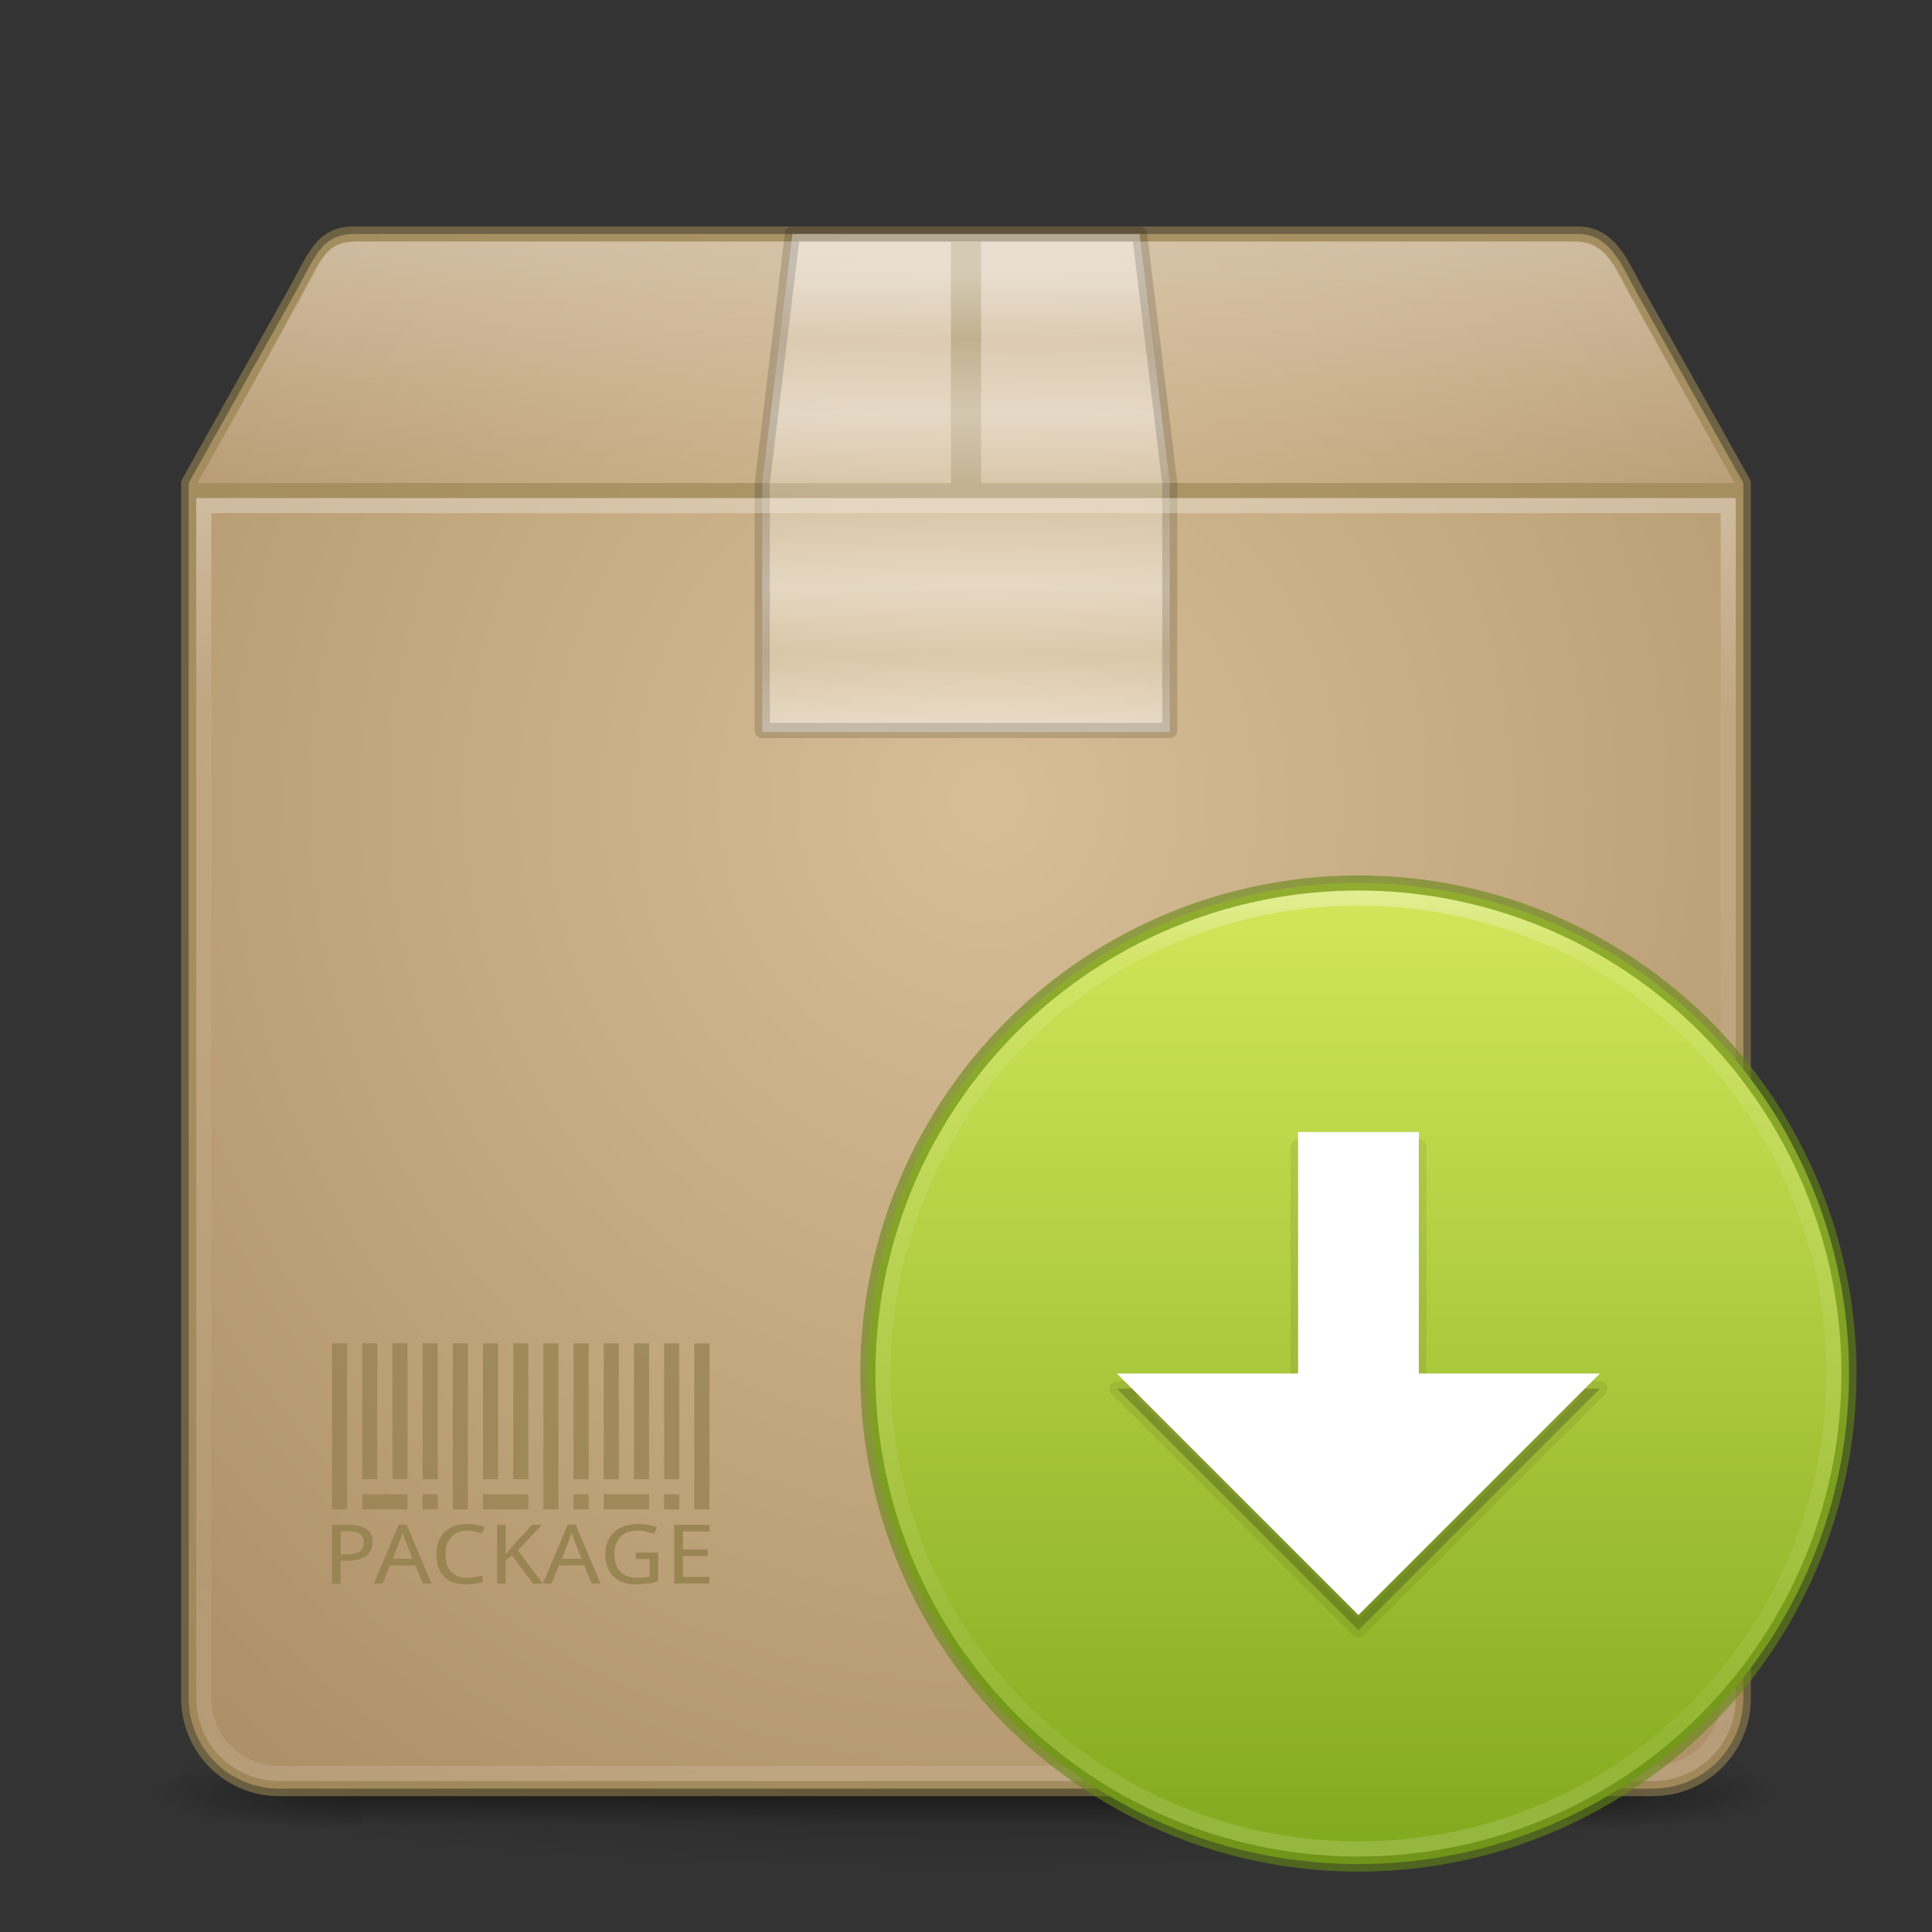 <?xml version="1.0" encoding="UTF-8" standalone="no"?>
<!-- Created with Inkscape (http://www.inkscape.org/) -->

<svg
   xmlns:dc="http://purl.org/dc/elements/1.1/"
   xmlns:cc="http://creativecommons.org/ns#"
   xmlns:rdf="http://www.w3.org/1999/02/22-rdf-syntax-ns#"
   xmlns:svg="http://www.w3.org/2000/svg"
   xmlns="http://www.w3.org/2000/svg"
   xmlns:xlink="http://www.w3.org/1999/xlink"
   xmlns:sodipodi="http://sodipodi.sourceforge.net/DTD/sodipodi-0.dtd"
   xmlns:inkscape="http://www.inkscape.org/namespaces/inkscape"
   width="128"
   height="128"
   viewBox="0 0 128 128"
   id="svg2"
   version="1.1"
   inkscape:version="0.91 r"
   sodipodi:docname="synaptic.svg">
  <rect x="0" y="0" width="128" height="128" fill="#333333" stroke="none"/>
  <defs
     id="defs4">
    <linearGradient
       inkscape:collect="always"
       id="linearGradient4294">
      <stop
         style="stop-color:#ffffff;stop-opacity:1;"
         offset="0"
         id="stop4296" />
      <stop
         style="stop-color:#ffffff;stop-opacity:0;"
         offset="1"
         id="stop4298" />
    </linearGradient>
    <linearGradient
       inkscape:collect="always"
       id="linearGradient4211">
      <stop
         style="stop-color:#000000;stop-opacity:1;"
         offset="0"
         id="stop4213" />
      <stop
         style="stop-color:#000000;stop-opacity:0;"
         offset="1"
         id="stop4215" />
    </linearGradient>
    <linearGradient
       inkscape:collect="always"
       id="linearGradient4192">
      <stop
         style="stop-color:#000000;stop-opacity:1;"
         offset="0"
         id="stop4194" />
      <stop
         style="stop-color:#000000;stop-opacity:0;"
         offset="1"
         id="stop4196" />
    </linearGradient>
    <linearGradient
       inkscape:collect="always"
       id="linearGradient4182">
      <stop
         style="stop-color:#000000;stop-opacity:0"
         offset="0"
         id="stop4184" />
      <stop
         id="stop4190"
         offset="0.555"
         style="stop-color:#000000;stop-opacity:1" />
      <stop
         style="stop-color:#000000;stop-opacity:0;"
         offset="1"
         id="stop4186" />
    </linearGradient>
    <linearGradient
       inkscape:collect="always"
       id="linearGradient4156">
      <stop
         style="stop-color:#ffffff;stop-opacity:1;"
         offset="0"
         id="stop4158" />
      <stop
         id="stop4164"
         offset="0.163"
         style="stop-color:#ffffff;stop-opacity:0.235" />
      <stop
         style="stop-color:#ffffff;stop-opacity:0.157"
         offset="0.815"
         id="stop4166" />
      <stop
         style="stop-color:#ffffff;stop-opacity:0.392"
         offset="1"
         id="stop4160" />
    </linearGradient>
    <radialGradient
       inkscape:collect="always"
       xlink:href="#linearGradient3779-3"
       id="radialGradient4149"
       cx="65.614"
       cy="955.828"
       fx="65.614"
       fy="955.828"
       r="51.5"
       gradientUnits="userSpaceOnUse"
       gradientTransform="matrix(0,1.748,-1.65,0,1642.582,862.696)" />
    <linearGradient
       inkscape:collect="always"
       xlink:href="#linearGradient4182"
       id="linearGradient4188"
       x1="60.607"
       y1="1042.362"
       x2="60.607"
       y2="1047.273"
       gradientUnits="userSpaceOnUse" />
    <radialGradient
       inkscape:collect="always"
       xlink:href="#linearGradient4192"
       id="radialGradient4198"
       cx="23.964"
       cy="1045.362"
       fx="23.964"
       fy="1045.362"
       r="7"
       gradientTransform="matrix(-2.004,0,0,-0.357,71.985,1418.384)"
       gradientUnits="userSpaceOnUse" />
    <radialGradient
       inkscape:collect="always"
       xlink:href="#linearGradient4192"
       id="radialGradient4202"
       gradientUnits="userSpaceOnUse"
       gradientTransform="matrix(-2.004,0,0,-0.357,-56.015,1418.384)"
       cx="23.964"
       cy="1045.362"
       fx="23.964"
       fy="1045.362"
       r="7" />
    <radialGradient
       inkscape:collect="always"
       xlink:href="#linearGradient4211"
       id="radialGradient4217"
       cx="64"
       cy="1042.362"
       fx="64"
       fy="1042.362"
       r="55"
       gradientTransform="matrix(1,0,0,0.109,0,928.65)"
       gradientUnits="userSpaceOnUse" />
    <linearGradient
       inkscape:collect="always"
       xlink:href="#linearGradient4156"
       id="linearGradient4177"
       x1="58.721"
       y1="926.862"
       x2="58.721"
       y2="1011.862"
       gradientUnits="userSpaceOnUse"
       gradientTransform="translate(0,30.5)" />
    <linearGradient
       id="linearGradient3767">
      <stop
         style="stop-color:#ffffff;stop-opacity:1;"
         offset="0"
         id="stop3769" />
      <stop
         id="stop3777"
         offset="0.09"
         style="stop-color:#ffffff;stop-opacity:0.235;" />
      <stop
         id="stop3775"
         offset="0.874"
         style="stop-color:#ffffff;stop-opacity:0.157;" />
      <stop
         style="stop-color:#ffffff;stop-opacity:0.392;"
         offset="1"
         id="stop3771" />
    </linearGradient>
    <linearGradient
       id="linearGradient3779-3">
      <stop
         style="stop-color:#d7be96;stop-opacity:1"
         offset="0"
         id="stop3781-4" />
      <stop
         style="stop-color:#aa8c64;stop-opacity:1"
         offset="1"
         id="stop3783-5" />
    </linearGradient>
    <linearGradient
       inkscape:collect="always"
       xlink:href="#linearGradient4294"
       id="linearGradient4300"
       x1="65"
       y1="940.362"
       x2="65"
       y2="956.362"
       gradientUnits="userSpaceOnUse" />
    <linearGradient
       gradientTransform="matrix(0,-0.815,2.154,0,-2135.78,988.433)"
       inkscape:collect="always"
       xlink:href="#linearGradient4212"
       id="linearGradient4218"
       x1="19.724"
       y1="1021.327"
       x2="56.542"
       y2="1021.327"
       gradientUnits="userSpaceOnUse" />
    <linearGradient
       inkscape:collect="always"
       id="linearGradient4212">
      <stop
         style="stop-color:#ffffff;stop-opacity:0.471"
         offset="0"
         id="stop4214" />
      <stop
         id="stop4226"
         offset="0.153"
         style="stop-color:#ffffff;stop-opacity:0.235" />
      <stop
         id="stop4220"
         offset="0.304"
         style="stop-color:#ffffff;stop-opacity:0.471" />
      <stop
         style="stop-color:#ffffff;stop-opacity:0.235"
         offset="0.492"
         id="stop4222" />
      <stop
         id="stop4224"
         offset="0.688"
         style="stop-color:#ffffff;stop-opacity:0.471" />
      <stop
         style="stop-color:#ffffff;stop-opacity:0.235"
         offset="0.851"
         id="stop4228" />
      <stop
         style="stop-color:#ffffff;stop-opacity:0.471"
         offset="1"
         id="stop4216" />
    </linearGradient>
    <linearGradient
       gradientTransform="translate(0,-9.2217187e-5)"
       inkscape:collect="always"
       xlink:href="#linearGradient3767"
       id="linearGradient4251"
       x1="90"
       y1="982.362"
       x2="90"
       y2="1047.362"
       gradientUnits="userSpaceOnUse" />
    <linearGradient
       gradientTransform="matrix(2.241,0,0,2.241,-17.586,-1307.518)"
       inkscape:collect="always"
       xlink:href="#linearGradient4285-2"
       id="linearGradient4291"
       x1="48.646"
       y1="1022.22"
       x2="48.646"
       y2="1050.678"
       gradientUnits="userSpaceOnUse" />
    <linearGradient
       inkscape:collect="always"
       id="linearGradient4285-2">
      <stop
         style="stop-color:#d2e65a;stop-opacity:1"
         offset="0"
         id="stop4287-1" />
      <stop
         style="stop-color:#82aa1e;stop-opacity:1"
         offset="1"
         id="stop4289-3" />
    </linearGradient>
  </defs>
  <sodipodi:namedview
     id="base"
     pagecolor="#ffffff"
     bordercolor="#666666"
     borderopacity="1.0"
     inkscape:pageopacity="0.0"
     inkscape:pageshadow="2"
     inkscape:zoom="2.7462749"
     inkscape:cx="52.223844"
     inkscape:cy="28.016186"
     inkscape:document-units="px"
     inkscape:current-layer="layer1"
     showgrid="true"
     units="px"
     inkscape:window-width="1366"
     inkscape:window-height="713"
     inkscape:window-x="0"
     inkscape:window-y="30"
     inkscape:window-maximized="1">
    <inkscape:grid
       type="xygrid"
       id="grid4317" />
  </sodipodi:namedview>
  <g
     inkscape:label="Livello 1"
     inkscape:groupmode="layer"
     id="layer1"
     transform="translate(0,-924.362)">
    <ellipse
       style="opacity:0.2;fill:url(#radialGradient4217);fill-opacity:1;stroke:none;stroke-width:3;stroke-linejoin:round;stroke-miterlimit:4;stroke-dasharray:none;stroke-opacity:1"
       id="path4209"
       cx="64"
       cy="1042.362"
       rx="55"
       ry="6" />
    <g
       id="g4204"
       style="opacity:0.4"
       transform="translate(0,-2)">
      <rect
         y="1042.362"
         x="24"
         height="5"
         width="80"
         id="rect4168"
         style="opacity:1;fill:url(#linearGradient4188);fill-opacity:1;stroke:none;stroke-width:3;stroke-linejoin:round;stroke-miterlimit:4;stroke-dasharray:none;stroke-opacity:1" />
      <rect
         y="1042.362"
         x="10"
         height="5"
         width="14"
         id="rect4170"
         style="opacity:1;fill:url(#radialGradient4198);fill-opacity:1;stroke:none;stroke-width:3;stroke-linejoin:round;stroke-miterlimit:4;stroke-dasharray:none;stroke-opacity:1" />
      <rect
         transform="scale(-1,1)"
         style="opacity:1;fill:url(#radialGradient4202);fill-opacity:1;stroke:none;stroke-width:3;stroke-linejoin:round;stroke-miterlimit:4;stroke-dasharray:none;stroke-opacity:1"
         id="rect4200"
         width="14"
         height="5"
         x="-118"
         y="1042.362" />
    </g>
    <path
       style="opacity:1;fill:url(#radialGradient4149);fill-opacity:1;stroke:none;stroke-width:3;stroke-linejoin:round;stroke-miterlimit:4;stroke-dasharray:none;stroke-opacity:1"
       d="m 23.5,939.862 c -2.216,0 -2.6,1.5 -4,4 l -7,12.5 0,80.5 c 0,3.324 2.676,6 6,6 l 91,0 c 3.324,0 6,-2.676 6,-6 l 0,-80.5 -7,-12.5 c -1.083,-1.933 -1.784,-4 -4,-4 z"
       id="rect4185"
       inkscape:connector-curvature="0"
       sodipodi:nodetypes="sscsssscsss" />
    <path
       inkscape:connector-curvature="0"
       id="path4288"
       d="m 23.5,939.862 c -2.216,0 -2.6,1.5 -4,4 l -7,12.5 0,80.5 c 0,3.324 2.676,6 6,6 l 91,0 c 3.324,0 6,-2.676 6,-6 l 0,-80.5 -7,-12.5 c -1.083,-1.933 -1.784,-4 -4,-4 z"
       style="opacity:0.6;fill:none;fill-opacity:1;stroke:#968250;stroke-width:1;stroke-linejoin:round;stroke-miterlimit:4;stroke-dasharray:none;stroke-opacity:1"
       sodipodi:nodetypes="sscsssscsss" />
    <rect
       style="opacity:0.6;fill:#968250;fill-opacity:1;stroke:none;stroke-width:1;stroke-linecap:butt;stroke-linejoin:miter;stroke-miterlimit:4;stroke-dasharray:none;stroke-opacity:1"
       id="rect4290"
       width="102"
       height="1"
       x="13"
       y="956.362" />
    <path
       inkscape:connector-curvature="0"
       id="path4292"
       d="m 23.8,940.362 c -2.216,0 -2.44,1 -3.8,3.5 l -6.8,12.5 101.7,0 -6.9,-12.5 c -1.071,-1.94 -1.584,-3.5 -3.8,-3.5 z"
       style="opacity:0.3;fill:url(#linearGradient4300);fill-opacity:1;stroke:none;stroke-width:3;stroke-linejoin:round;stroke-miterlimit:4;stroke-dasharray:none;stroke-opacity:1"
       sodipodi:nodetypes="ssccsss" />
    <rect
       style="opacity:0.6;fill:#968250;fill-opacity:1;stroke:none;stroke-width:1;stroke-linecap:butt;stroke-linejoin:miter;stroke-miterlimit:4;stroke-dasharray:none;stroke-opacity:1"
       id="rect4328"
       width="2"
       height="16"
       x="63"
       y="940.362" />
    <path
       style="opacity:1;fill:url(#linearGradient4218);fill-opacity:1;stroke:none;stroke-width:1;stroke-linecap:round;stroke-linejoin:round;stroke-miterlimit:4;stroke-dasharray:none;stroke-opacity:1"
       d="m 50.5,972.862 0,-16.5 2,-16.5 23,0 2,16.5 0,16.5 z"
       id="rect4189"
       inkscape:connector-curvature="0"
       sodipodi:nodetypes="ccccccc" />
    <path
       sodipodi:nodetypes="ccccccc"
       inkscape:connector-curvature="0"
       id="path4326"
       d="m 50.5,972.762 0,-16.4 2,-16.5 23,0 2,16.5 0,16.4 z"
       style="opacity:0.15;fill:none;fill-opacity:1;stroke:#000000;stroke-width:1;stroke-linecap:round;stroke-linejoin:round;stroke-miterlimit:4;stroke-dasharray:none;stroke-opacity:1" />
    <rect
       style="opacity:0.75;fill:#968250;fill-opacity:1;stroke:none;stroke-width:1;stroke-linecap:round;stroke-linejoin:round;stroke-miterlimit:4;stroke-dasharray:none;stroke-opacity:1"
       id="rect4306"
       width="1"
       height="11"
       x="22"
       y="1013.362" />
    <rect
       style="opacity:0.75;fill:#968250;fill-opacity:1;stroke:none;stroke-width:1;stroke-linecap:round;stroke-linejoin:round;stroke-miterlimit:4;stroke-dasharray:none;stroke-opacity:1"
       id="rect4308"
       width="1"
       height="9"
       x="24"
       y="1013.362" />
    <rect
       style="opacity:0.75;fill:#968250;fill-opacity:1;stroke:none;stroke-width:1;stroke-linecap:round;stroke-linejoin:round;stroke-miterlimit:4;stroke-dasharray:none;stroke-opacity:1"
       id="rect4310"
       width="1"
       height="9"
       x="26"
       y="1013.362" />
    <rect
       style="opacity:0.75;fill:#968250;fill-opacity:1;stroke:none;stroke-width:1;stroke-linecap:round;stroke-linejoin:round;stroke-miterlimit:4;stroke-dasharray:none;stroke-opacity:1"
       id="rect4312"
       width="1"
       height="9"
       x="28"
       y="1013.362" />
    <rect
       style="opacity:0.75;fill:#968250;fill-opacity:1;stroke:none;stroke-width:1;stroke-linecap:round;stroke-linejoin:round;stroke-miterlimit:4;stroke-dasharray:none;stroke-opacity:1"
       id="rect4314"
       width="1"
       height="11"
       x="30"
       y="1013.362" />
    <rect
       style="opacity:0.75;fill:#968250;fill-opacity:1;stroke:none;stroke-width:1;stroke-linecap:round;stroke-linejoin:round;stroke-miterlimit:4;stroke-dasharray:none;stroke-opacity:1"
       id="rect4316"
       width="1"
       height="9"
       x="32"
       y="1013.362" />
    <rect
       style="opacity:0.75;fill:#968250;fill-opacity:1;stroke:none;stroke-width:1;stroke-linecap:round;stroke-linejoin:round;stroke-miterlimit:4;stroke-dasharray:none;stroke-opacity:1"
       id="rect4318"
       width="1"
       height="9"
       x="34"
       y="1013.362" />
    <rect
       style="opacity:0.75;fill:#968250;fill-opacity:1;stroke:none;stroke-width:1;stroke-linecap:round;stroke-linejoin:round;stroke-miterlimit:4;stroke-dasharray:none;stroke-opacity:1"
       id="rect4320"
       width="1"
       height="11"
       x="36"
       y="1013.362" />
    <rect
       style="opacity:0.75;fill:#968250;fill-opacity:1;stroke:none;stroke-width:1;stroke-linecap:round;stroke-linejoin:round;stroke-miterlimit:4;stroke-dasharray:none;stroke-opacity:1"
       id="rect4322"
       width="1"
       height="9"
       x="38"
       y="1013.362" />
    <rect
       style="opacity:0.75;fill:#968250;fill-opacity:1;stroke:none;stroke-width:1;stroke-linecap:round;stroke-linejoin:round;stroke-miterlimit:4;stroke-dasharray:none;stroke-opacity:1"
       id="rect4324"
       width="1"
       height="9"
       x="40"
       y="1013.362" />
    <rect
       style="opacity:0.75;fill:#968250;fill-opacity:1;stroke:none;stroke-width:1;stroke-linecap:round;stroke-linejoin:round;stroke-miterlimit:4;stroke-dasharray:none;stroke-opacity:1"
       id="rect4326"
       width="1"
       height="9"
       x="42"
       y="1013.362" />
    <rect
       style="opacity:0.75;fill:#968250;fill-opacity:1;stroke:none;stroke-width:1;stroke-linecap:round;stroke-linejoin:round;stroke-miterlimit:4;stroke-dasharray:none;stroke-opacity:1"
       id="rect4328-4"
       width="1"
       height="9"
       x="44"
       y="1013.362" />
    <rect
       style="opacity:0.75;fill:#968250;fill-opacity:1;stroke:none;stroke-width:1;stroke-linecap:round;stroke-linejoin:round;stroke-miterlimit:4;stroke-dasharray:none;stroke-opacity:1"
       id="rect4330"
       width="1"
       height="11"
       x="46"
       y="1013.362" />
    <rect
       style="opacity:0.75;fill:#968250;fill-opacity:1;stroke:none;stroke-width:1;stroke-linecap:round;stroke-linejoin:round;stroke-miterlimit:4;stroke-dasharray:none;stroke-opacity:1"
       id="rect4332"
       width="3"
       height="1"
       x="24"
       y="1023.362" />
    <rect
       style="opacity:0.75;fill:#968250;fill-opacity:1;stroke:none;stroke-width:1;stroke-linecap:round;stroke-linejoin:round;stroke-miterlimit:4;stroke-dasharray:none;stroke-opacity:1"
       id="rect4334"
       width="1"
       height="1"
       x="28"
       y="1023.362" />
    <rect
       style="opacity:0.75;fill:#968250;fill-opacity:1;stroke:none;stroke-width:1;stroke-linecap:round;stroke-linejoin:round;stroke-miterlimit:4;stroke-dasharray:none;stroke-opacity:1"
       id="rect4336"
       width="3"
       height="1"
       x="32"
       y="1023.362" />
    <rect
       style="opacity:0.75;fill:#968250;fill-opacity:1;stroke:none;stroke-width:1;stroke-linecap:round;stroke-linejoin:round;stroke-miterlimit:4;stroke-dasharray:none;stroke-opacity:1"
       id="rect4338"
       width="1"
       height="1"
       x="38"
       y="1023.362" />
    <rect
       style="opacity:0.75;fill:#968250;fill-opacity:1;stroke:none;stroke-width:1;stroke-linecap:round;stroke-linejoin:round;stroke-miterlimit:4;stroke-dasharray:none;stroke-opacity:1"
       id="rect4340"
       width="3"
       height="1"
       x="40"
       y="1023.362" />
    <rect
       style="opacity:0.75;fill:#968250;fill-opacity:1;stroke:none;stroke-width:1;stroke-linecap:round;stroke-linejoin:round;stroke-miterlimit:4;stroke-dasharray:none;stroke-opacity:1"
       id="rect4342"
       width="1"
       height="1"
       x="44"
       y="1023.362" />
    <g
       style="font-style:normal;font-weight:normal;font-size:40px;line-height:125%;font-family:Sans;letter-spacing:0px;word-spacing:0px;opacity:0.9;fill:#968250;fill-opacity:1;stroke:none;stroke-width:1px;stroke-linecap:butt;stroke-linejoin:miter;stroke-opacity:1"
       id="text4347"
       transform="matrix(1.006,0,0,0.872,-2.144,185.79)">
      <path
         d="m 26.673,964.146 q 0,0.278 -0.085,0.534 -0.082,0.256 -0.275,0.455 -0.192,0.195 -0.51,0.314 -0.314,0.116 -0.778,0.116 l -0.458,0 0,1.736 -0.568,0 0,-4.462 1.105,0 q 0.409,0 0.705,0.088 0.296,0.085 0.488,0.253 0.192,0.165 0.284,0.409 0.092,0.244 0.092,0.555 z m -2.106,0.937 0.394,0 q 0.284,0 0.494,-0.049 0.214,-0.049 0.351,-0.156 0.14,-0.11 0.211,-0.281 0.07,-0.174 0.07,-0.421 0,-0.433 -0.25,-0.641 -0.25,-0.211 -0.781,-0.211 l -0.488,0 0,1.758 z"
         style="font-style:normal;font-variant:normal;font-weight:normal;font-stretch:normal;font-size:6.25px;font-family:'Droid Sans';-inkscape-font-specification:'Droid Sans';fill:#968250;fill-opacity:1"
         id="path4352"
         inkscape:connector-curvature="0" />
      <path
         d="m 29.969,967.301 -0.488,-1.382 -1.663,0 -0.494,1.382 -0.574,0 1.639,-4.48 0.519,0 1.642,4.48 -0.58,0 z m -0.668,-1.886 -0.452,-1.294 q -0.018,-0.055 -0.046,-0.134 -0.024,-0.079 -0.052,-0.171 -0.027,-0.092 -0.055,-0.189 -0.027,-0.101 -0.052,-0.195 -0.021,0.095 -0.049,0.195 -0.027,0.101 -0.055,0.195 -0.027,0.092 -0.055,0.171 -0.024,0.076 -0.043,0.128 l -0.443,1.294 1.3,0 z"
         style="font-style:normal;font-variant:normal;font-weight:normal;font-stretch:normal;font-size:6.25px;font-family:'Droid Sans';-inkscape-font-specification:'Droid Sans';fill:#968250;fill-opacity:1"
         id="path4354"
         inkscape:connector-curvature="0" />
      <path
         d="m 32.905,963.276 q -0.327,0 -0.592,0.125 -0.266,0.122 -0.455,0.354 -0.186,0.232 -0.29,0.565 -0.101,0.333 -0.101,0.751 0,0.43 0.088,0.766 0.092,0.333 0.272,0.562 0.18,0.229 0.449,0.348 0.269,0.119 0.629,0.119 0.272,0 0.516,-0.052 0.244,-0.055 0.482,-0.125 l 0,0.494 q -0.119,0.046 -0.238,0.082 -0.119,0.034 -0.25,0.055 -0.128,0.021 -0.278,0.03 -0.146,0.012 -0.327,0.012 -0.5,0 -0.867,-0.165 -0.366,-0.165 -0.607,-0.467 -0.238,-0.302 -0.354,-0.726 -0.116,-0.424 -0.116,-0.94 0,-0.507 0.131,-0.928 0.134,-0.421 0.391,-0.723 0.259,-0.302 0.641,-0.47 0.381,-0.168 0.876,-0.168 0.33,0 0.629,0.067 0.299,0.067 0.54,0.195 l -0.238,0.476 q -0.192,-0.098 -0.418,-0.168 -0.226,-0.07 -0.513,-0.07 z"
         style="font-style:normal;font-variant:normal;font-weight:normal;font-stretch:normal;font-size:6.25px;font-family:'Droid Sans';-inkscape-font-specification:'Droid Sans';fill:#968250;fill-opacity:1"
         id="path4356"
         inkscape:connector-curvature="0" />
      <path
         d="m 37.876,967.301 -0.644,0 -1.376,-2.13 -0.424,0.348 0,1.782 -0.568,0 0,-4.462 0.568,0 0,2.231 0.369,-0.513 1.379,-1.718 0.638,0 -1.587,1.944 1.645,2.518 z"
         style="font-style:normal;font-variant:normal;font-weight:normal;font-stretch:normal;font-size:6.25px;font-family:'Droid Sans';-inkscape-font-specification:'Droid Sans';fill:#968250;fill-opacity:1"
         id="path4358"
         inkscape:connector-curvature="0" />
      <path
         d="m 41.102,967.301 -0.488,-1.382 -1.663,0 -0.494,1.382 -0.574,0 1.639,-4.48 0.519,0 1.642,4.48 -0.58,0 z m -0.668,-1.886 -0.452,-1.294 q -0.018,-0.055 -0.046,-0.134 -0.024,-0.079 -0.052,-0.171 -0.027,-0.092 -0.055,-0.189 -0.027,-0.101 -0.052,-0.195 -0.021,0.095 -0.049,0.195 -0.027,0.101 -0.055,0.195 -0.027,0.092 -0.055,0.171 -0.024,0.076 -0.043,0.128 l -0.443,1.294 1.3,0 z"
         style="font-style:normal;font-variant:normal;font-weight:normal;font-stretch:normal;font-size:6.25px;font-family:'Droid Sans';-inkscape-font-specification:'Droid Sans';fill:#968250;fill-opacity:1"
         id="path4360"
         inkscape:connector-curvature="0" />
      <path
         d="m 44.004,964.945 1.477,0 0,2.188 q -0.168,0.055 -0.339,0.098 -0.171,0.043 -0.351,0.07 -0.18,0.03 -0.378,0.046 -0.198,0.015 -0.427,0.015 -0.479,0 -0.848,-0.159 -0.369,-0.162 -0.623,-0.458 -0.253,-0.299 -0.385,-0.723 -0.131,-0.427 -0.131,-0.958 0,-0.525 0.143,-0.949 0.146,-0.424 0.424,-0.72 0.278,-0.299 0.684,-0.458 0.409,-0.162 0.931,-0.162 0.339,0 0.65,0.067 0.311,0.067 0.58,0.195 l -0.22,0.494 q -0.11,-0.052 -0.238,-0.098 -0.125,-0.046 -0.259,-0.079 -0.134,-0.037 -0.278,-0.058 -0.14,-0.021 -0.281,-0.021 -0.372,0 -0.659,0.125 -0.287,0.122 -0.482,0.354 -0.192,0.232 -0.293,0.565 -0.101,0.333 -0.101,0.751 0,0.397 0.082,0.726 0.085,0.33 0.269,0.568 0.183,0.238 0.473,0.369 0.29,0.131 0.699,0.131 0.134,0 0.244,-0.006 0.113,-0.009 0.208,-0.021 0.095,-0.012 0.177,-0.028 0.085,-0.018 0.165,-0.034 l 0,-1.331 -0.912,0 0,-0.5 z"
         style="font-style:normal;font-variant:normal;font-weight:normal;font-stretch:normal;font-size:6.25px;font-family:'Droid Sans';-inkscape-font-specification:'Droid Sans';fill:#968250;fill-opacity:1"
         id="path4362"
         inkscape:connector-curvature="0" />
      <path
         d="m 48.85,967.301 -2.316,0 0,-4.462 2.316,0 0,0.5 -1.749,0 0,1.379 1.633,0 0,0.494 -1.633,0 0,1.587 1.749,0 0,0.5 z"
         style="font-style:normal;font-variant:normal;font-weight:normal;font-stretch:normal;font-size:6.25px;font-family:'Droid Sans';-inkscape-font-specification:'Droid Sans';fill:#968250;fill-opacity:1"
         id="path4364"
         inkscape:connector-curvature="0" />
    </g>
    <path
       style="opacity:0.3;fill:none;fill-opacity:1;stroke:url(#linearGradient4177);stroke-width:1;stroke-linejoin:miter;stroke-miterlimit:4;stroke-dasharray:none;stroke-opacity:1"
       d="m 114.5,957.862 0,79 c 0,2.77 -2.23,5 -5,5 l -91,0 c -2.77,0 -5,-2.23 -5,-5 l 0,-79 z"
       id="rect4167"
       inkscape:connector-curvature="0"
       sodipodi:nodetypes="csssscc" />
    <circle
       style="opacity:1;fill:url(#linearGradient4291);fill-opacity:1;stroke:none;stroke-width:1;stroke-linecap:round;stroke-linejoin:round;stroke-miterlimit:4;stroke-dasharray:none;stroke-opacity:1"
       id="path4283"
       cx="90"
       cy="1015.362"
       r="32.5" />
    <circle
       r="31.5"
       cy="1015.362"
       cx="90"
       id="circle4241"
       style="opacity:0.4;fill:none;fill-opacity:1;stroke:url(#linearGradient4251);stroke-width:1;stroke-linecap:round;stroke-linejoin:round;stroke-miterlimit:4;stroke-dasharray:none;stroke-opacity:1" />
    <circle
       r="32.5"
       cy="1015.362"
       cx="90"
       id="circle4253"
       style="opacity:0.6;fill:none;fill-opacity:1;stroke:#648714;stroke-width:1;stroke-linecap:round;stroke-linejoin:round;stroke-miterlimit:4;stroke-dasharray:none;stroke-opacity:1" />
    <path
       inkscape:connector-curvature="0"
       style="color:#000000;display:inline;overflow:visible;visibility:visible;opacity:0.07;fill:#000000;fill-opacity:1;fill-rule:nonzero;stroke:#000000;stroke-width:1;stroke-linejoin:round;stroke-opacity:1;marker:none;enable-background:accumulate"
       id="path4247"
       d="m 86,1000.362 0,16 -12,0 16,16 16,-16 -12,0 0,-16 z" />
    <path
       d="m 86,1000.362 0,16 -12,0 16,16 16,-16 -12,0 0,-16 z"
       id="path4245"
       style="color:#000000;display:inline;overflow:visible;visibility:visible;opacity:0.15;fill:#000000;fill-opacity:1;fill-rule:nonzero;stroke:none;stroke-width:1;marker:none;enable-background:accumulate"
       inkscape:connector-curvature="0" />
    <path
       inkscape:connector-curvature="0"
       style="color:#000000;display:inline;overflow:visible;visibility:visible;fill:#ffffff;fill-opacity:1;fill-rule:nonzero;stroke:none;stroke-width:1;marker:none;enable-background:accumulate"
       id="rect3005"
       d="m 86,999.362 0,16 -12,0 16,16 16,-16 -12,0 0,-16 z" />
  </g>
</svg>

